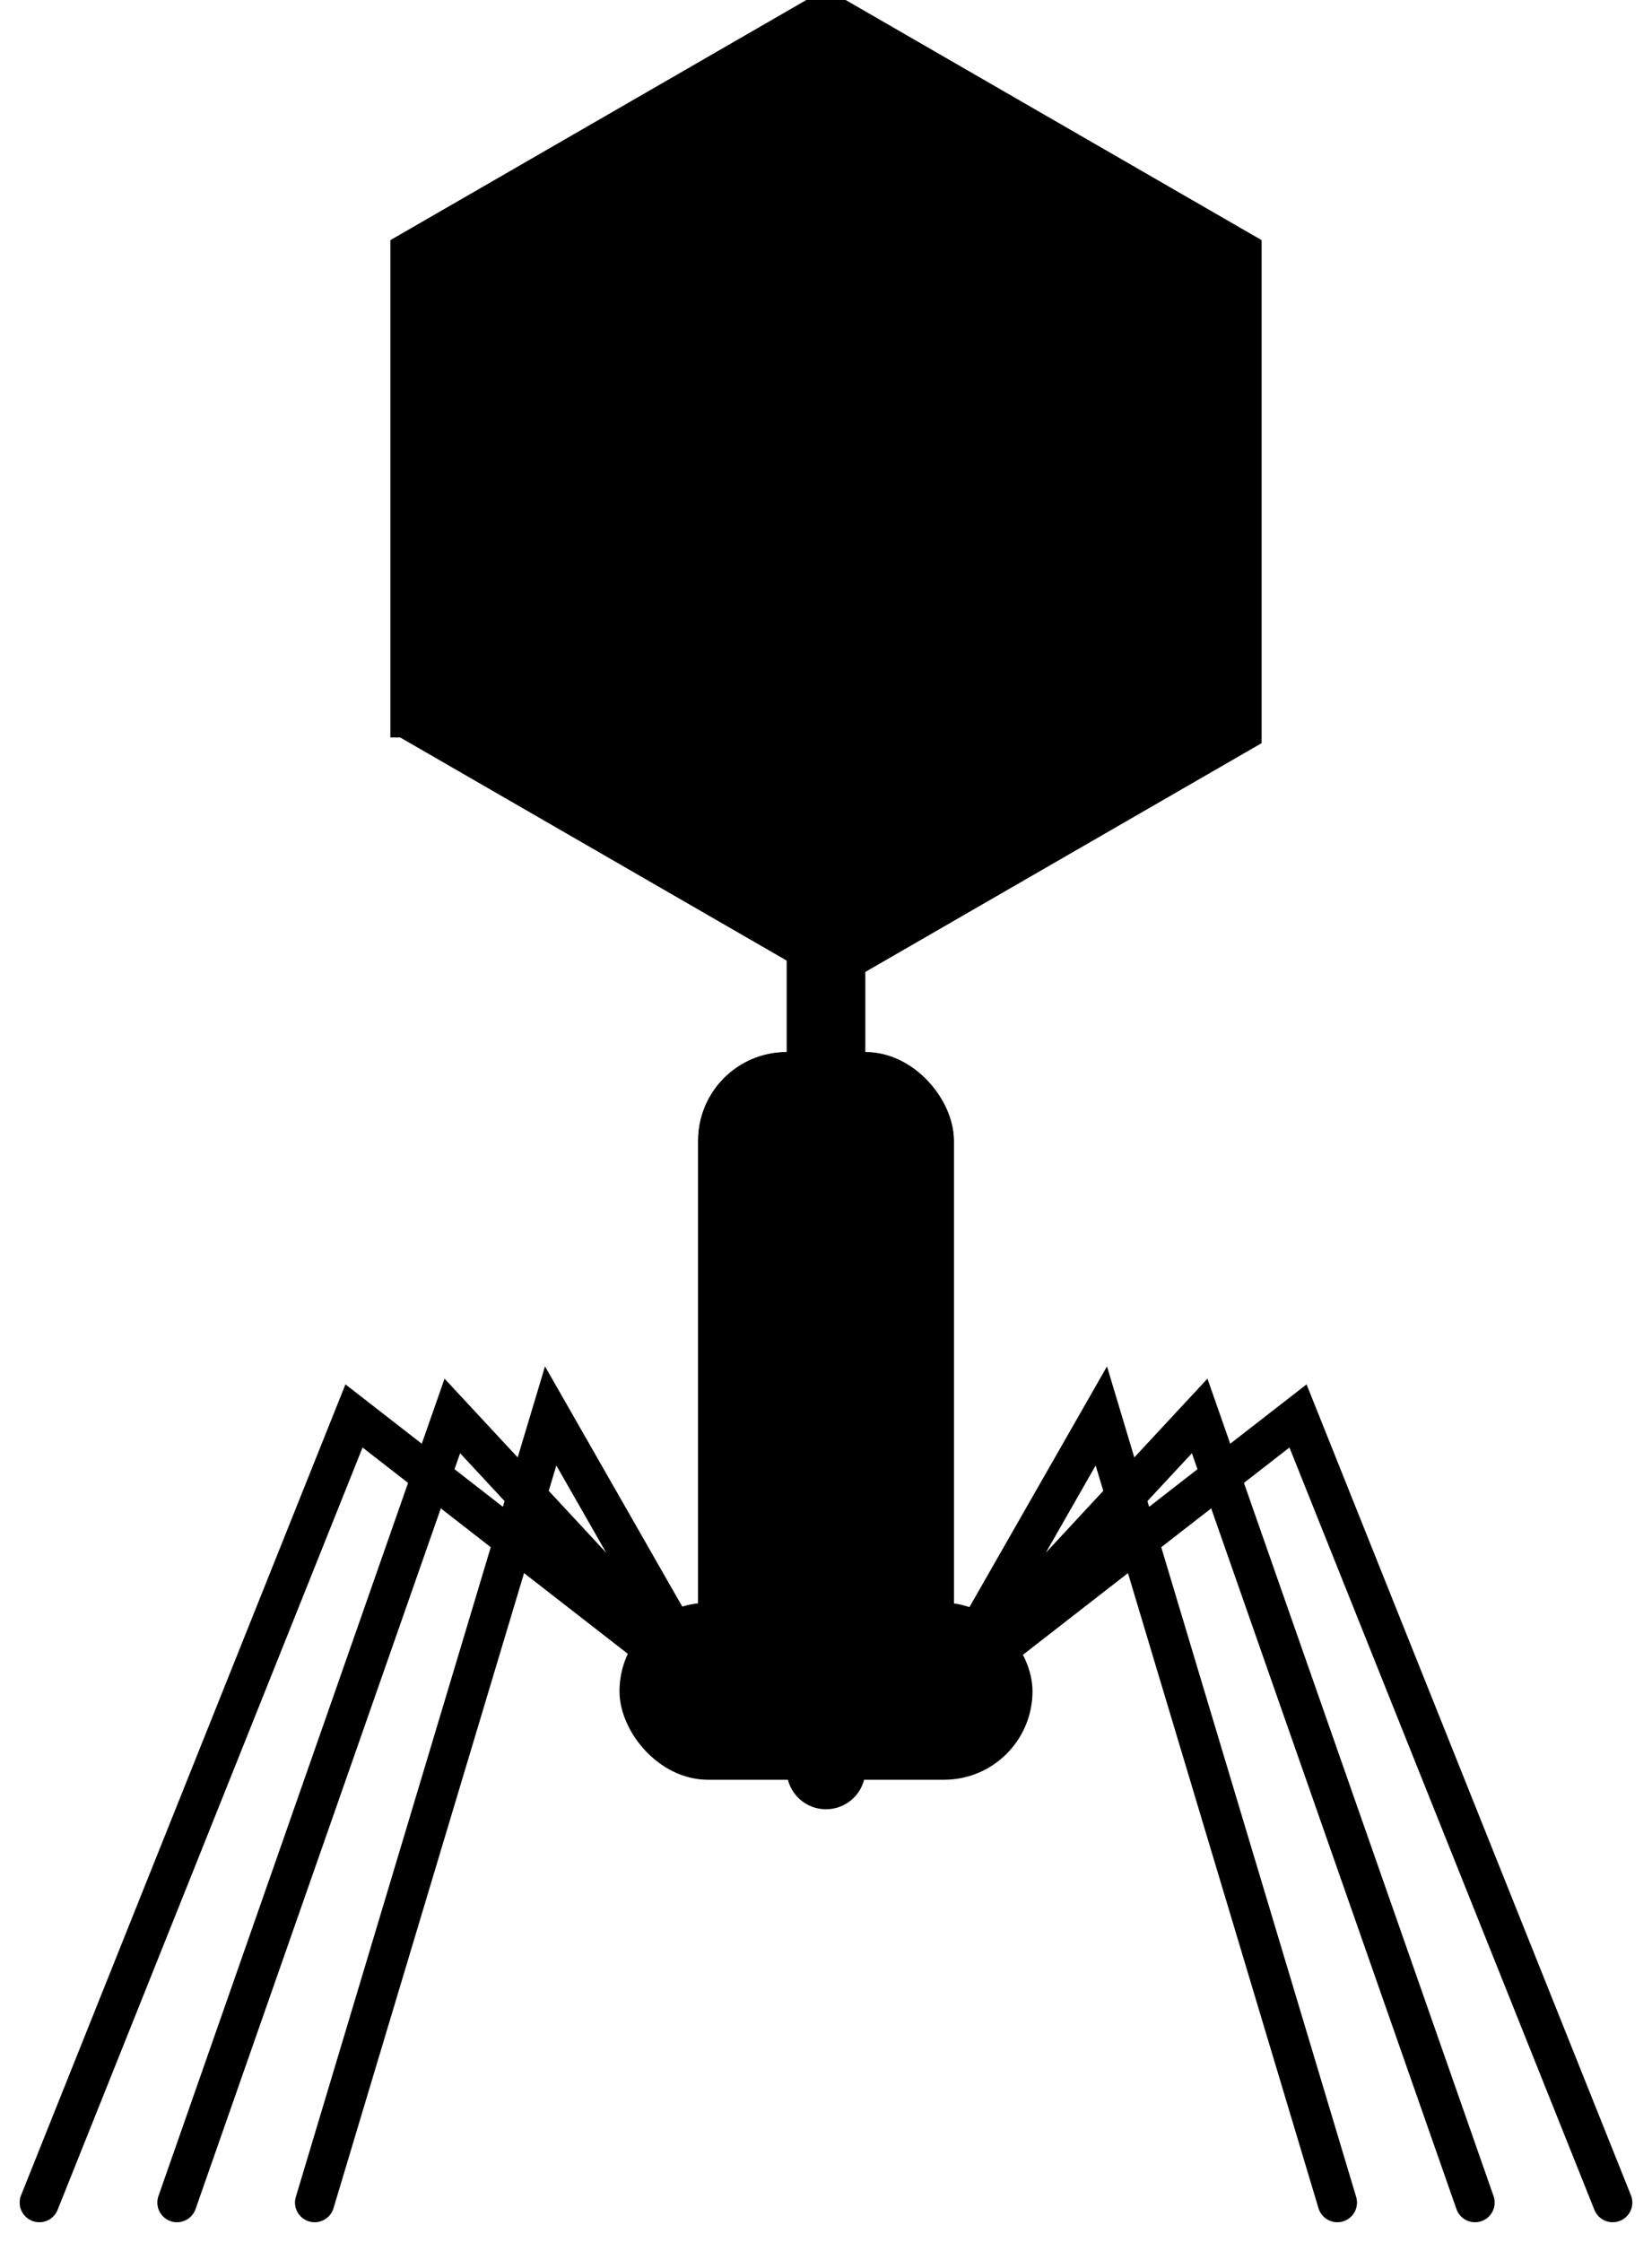  <svg xmlns="http://www.w3.org/2000/svg" viewBox="8 0 84 114" stroke="#000" fill="#000">
  <g stroke-width="2" fill="none" stroke-linecap="round">
    <path d="M50,25L50 90" stroke-width="4"/>
    <path d="M44,86l-8,-14l-12,40M44,86l-13,-14l-14,40M44,86l-18,-14l-16,40M56,86l8,-14l12,40 M56,86l13,-14l14,40M56,86l18,-14l16,40"/>
  </g>
  <path d="M28.349,37.5l0,-25l21.651,-12.5l21.651,12.5l0,25l-21.651,12.5"/>
  <rect x="44" y="54" width="12" height="32" rx="4"/>
  <rect x="44" y="54" width="12" height="32" rx="4"/>
  <rect x="40" y="82" width="20" height="8" rx="4"/>
</svg>
